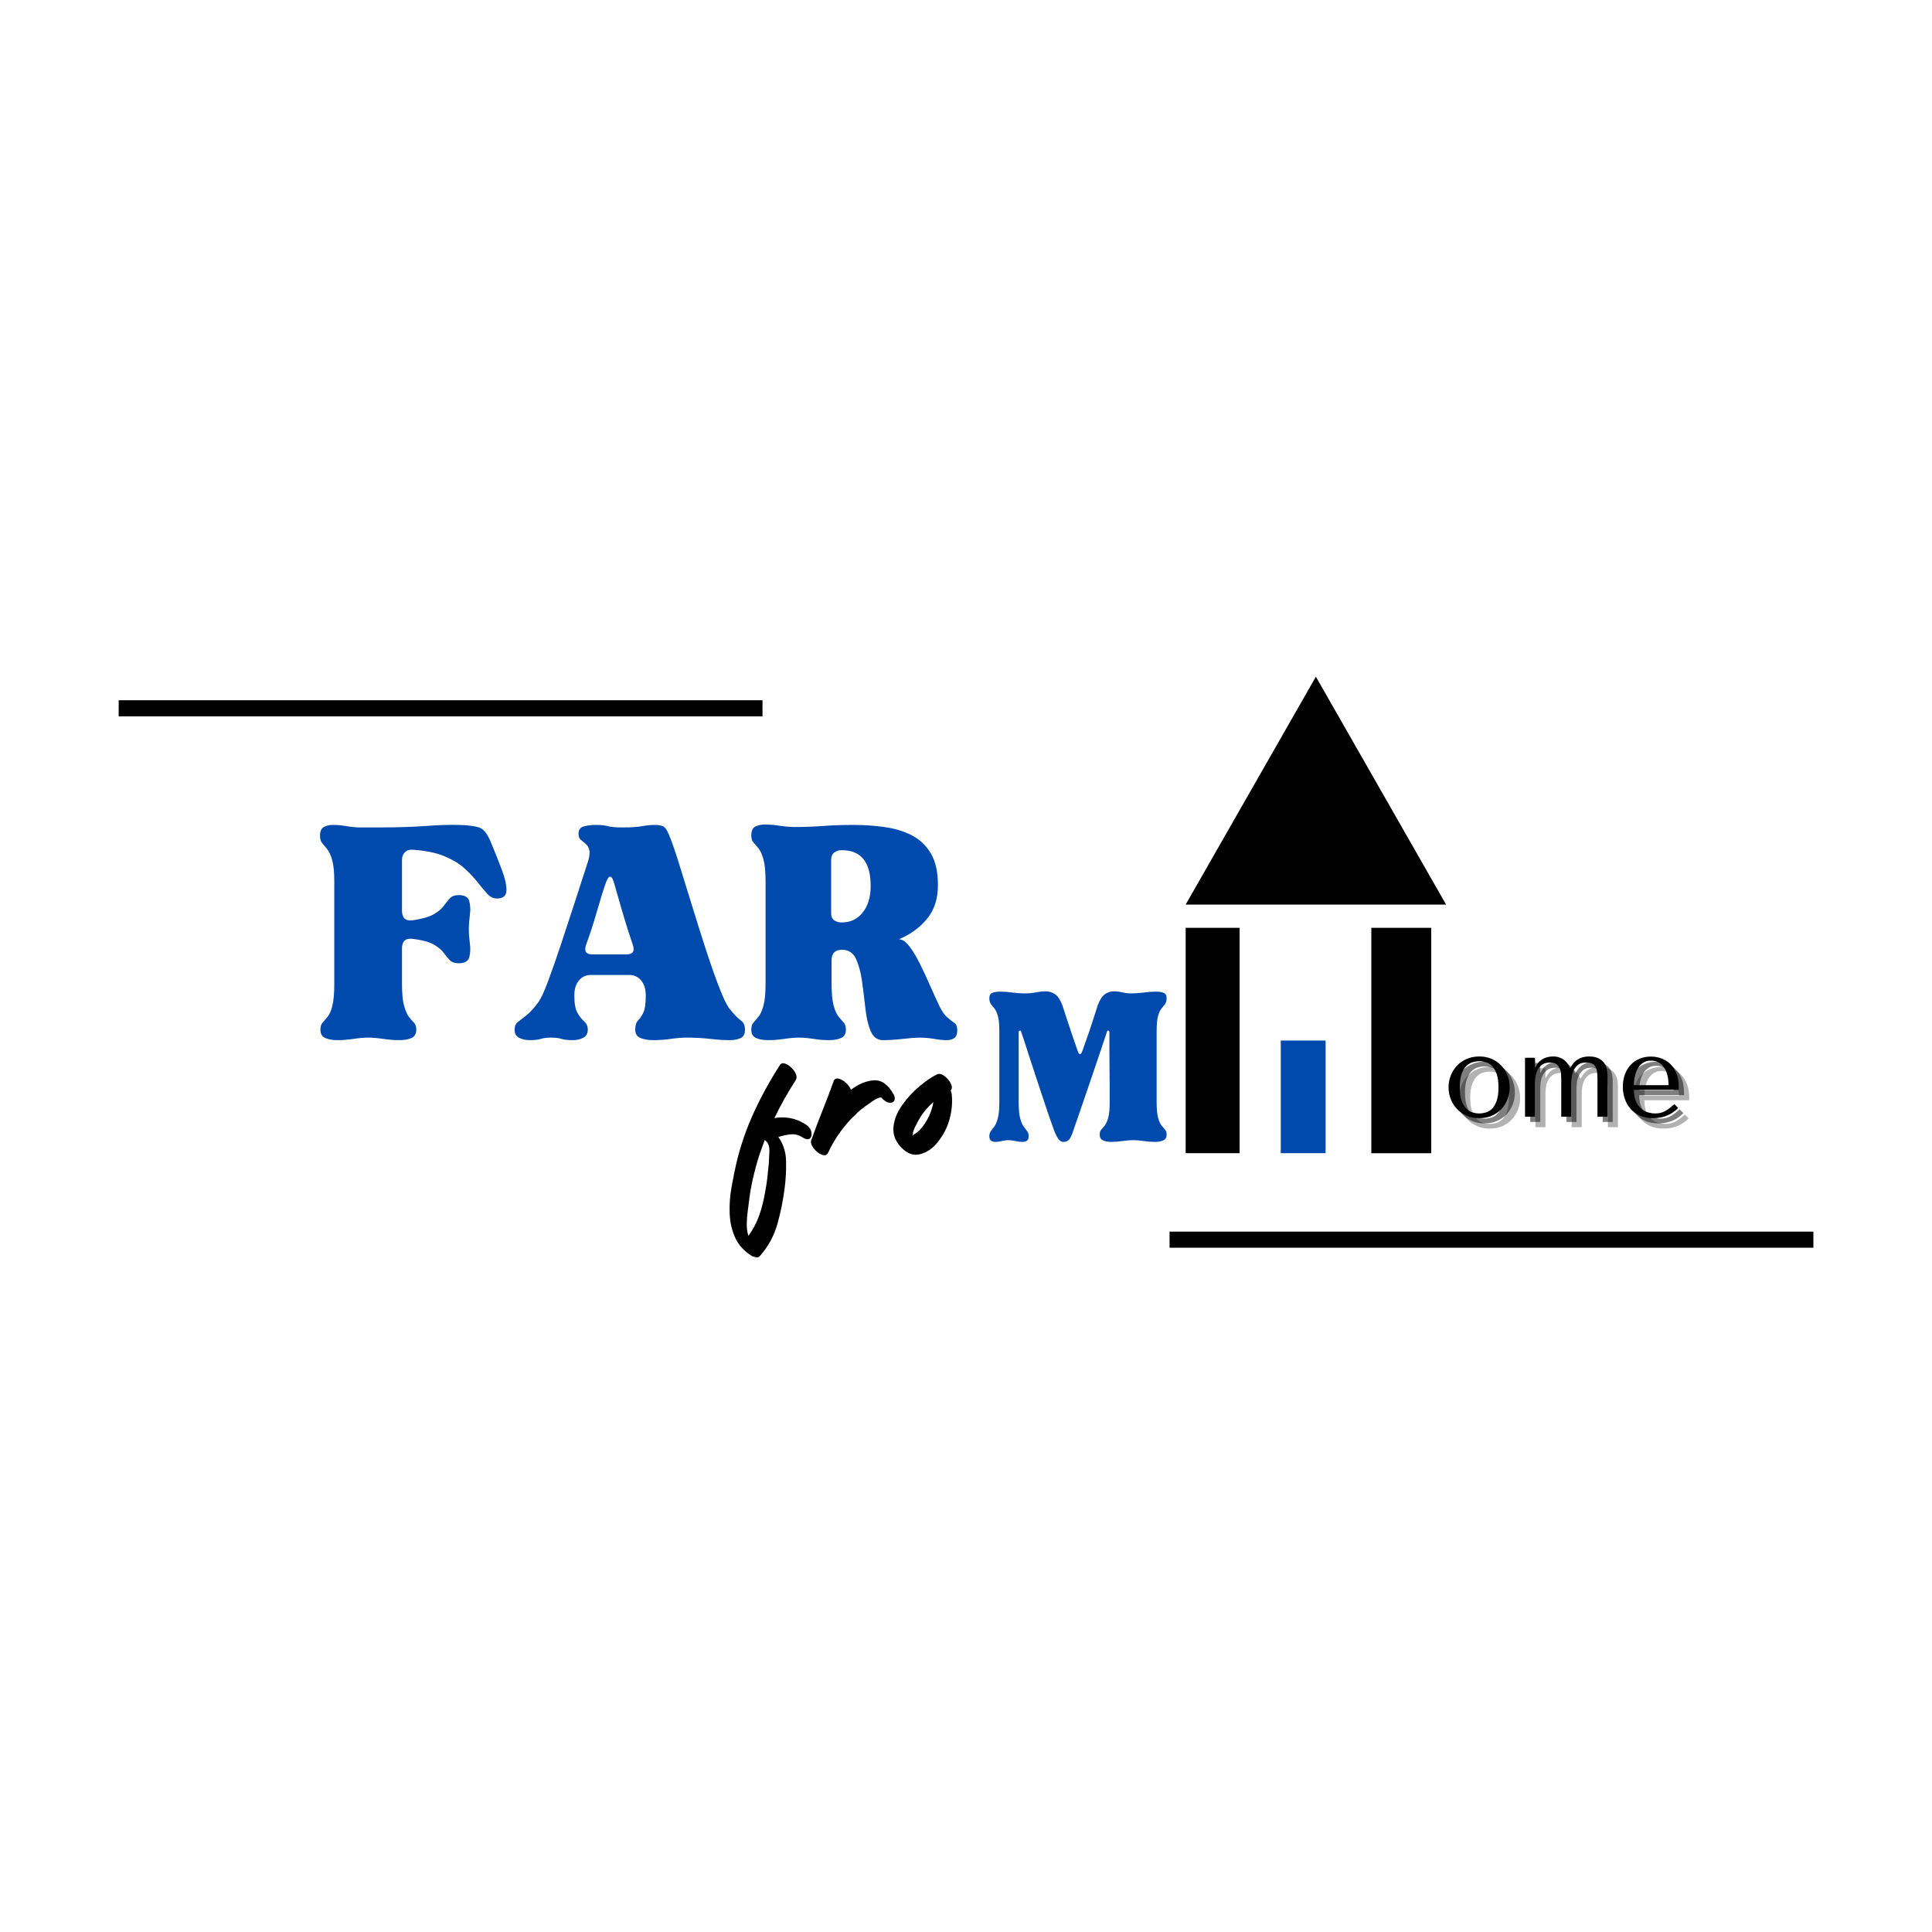 <svg xmlns="http://www.w3.org/2000/svg" xmlns:xlink="http://www.w3.org/1999/xlink" width="1080" zoomAndPan="magnify" viewBox="0 0 810 810" height="1080" preserveAspectRatio="xMidYMid meet" version="1.0"><defs><g/><clipPath id="f2b41041bb"><path d="M 497.094 388.996 L 519.719 388.996 L 519.719 483.5 L 497.094 483.5 Z M 497.094 388.996 " clip-rule="nonzero"/></clipPath><clipPath id="b3de329395"><path d="M 574.938 388.996 L 600.062 388.996 L 600.062 483.5 L 574.938 483.5 Z M 574.938 388.996 " clip-rule="nonzero"/></clipPath><clipPath id="fe5518fd70"><path d="M 536.957 436.25 L 555.762 436.25 L 555.762 483.5 L 536.957 483.5 Z M 536.957 436.25 " clip-rule="nonzero"/></clipPath><clipPath id="dfc7131d32"><path d="M 497.094 283.707 L 606.445 283.707 L 606.445 379.25 L 497.094 379.25 Z M 497.094 283.707 " clip-rule="nonzero"/></clipPath><clipPath id="e45fdc65bf"><path d="M 551.691 283.707 L 606.285 379.25 L 497.094 379.25 Z M 551.691 283.707 " clip-rule="nonzero"/></clipPath></defs><rect x="-81" width="972" fill="#ffffff" y="-81" height="972" fill-opacity="1"/><rect x="-81" width="972" fill="#ffffff" y="-81" height="972" fill-opacity="1"/><g clip-path="url(#f2b41041bb)"><path fill="#000000" d="M 497.094 388.996 L 519.719 388.996 L 519.719 483.473 L 497.094 483.473 Z M 497.094 388.996 " fill-opacity="1" fill-rule="nonzero"/></g><g clip-path="url(#b3de329395)"><path fill="#000000" d="M 574.938 388.996 L 600.062 388.996 L 600.062 483.516 L 574.938 483.516 Z M 574.938 388.996 " fill-opacity="1" fill-rule="nonzero"/></g><g clip-path="url(#fe5518fd70)"><path fill="#004aad" d="M 536.957 436.25 L 555.762 436.25 L 555.762 483.48 L 536.957 483.48 Z M 536.957 436.25 " fill-opacity="1" fill-rule="nonzero"/></g><g clip-path="url(#dfc7131d32)"><g clip-path="url(#e45fdc65bf)"><path fill="#000000" d="M 497.094 283.707 L 606.445 283.707 L 606.445 379.25 L 497.094 379.25 Z M 497.094 283.707 " fill-opacity="1" fill-rule="nonzero"/></g></g><g fill="#004aad" fill-opacity="1"><g transform="translate(132.403, 435.027)"><g><path d="M 7.75 -65.391 C 7.75 -69.379 7.453 -72.398 6.859 -74.453 C 6.273 -76.516 5.57 -78.047 4.75 -79.047 C 3.938 -80.047 3.234 -80.895 2.641 -81.594 C 2.055 -82.301 1.766 -83.301 1.766 -84.594 C 1.766 -86.469 2.289 -87.695 3.344 -88.281 C 4.406 -88.875 5.695 -89.172 7.219 -89.172 C 8.988 -89.172 10.898 -88.992 12.953 -88.641 C 15.004 -88.297 16.914 -88.125 18.688 -88.125 C 20.094 -88.125 21.441 -88.125 22.734 -88.125 C 24.023 -88.125 25.258 -88.125 26.438 -88.125 C 34.07 -88.125 40.648 -88.328 46.172 -88.734 C 51.691 -89.141 56.273 -89.285 59.922 -89.172 C 63.797 -89.055 66.645 -88.703 68.469 -88.109 C 70.289 -87.523 71.906 -85.531 73.312 -82.125 C 75.07 -77.895 76.629 -73.988 77.984 -70.406 C 79.336 -66.82 79.984 -63.91 79.922 -61.672 C 79.859 -59.441 78.535 -58.328 75.953 -58.328 C 74.43 -58.328 73.082 -58.973 71.906 -60.266 C 70.727 -61.555 69.406 -63.141 67.938 -65.016 C 66.469 -66.898 64.645 -68.844 62.469 -70.844 C 60.301 -72.844 57.453 -74.578 53.922 -76.047 C 50.398 -77.516 45.938 -78.426 40.531 -78.781 C 39.238 -78.895 38.18 -78.539 37.359 -77.719 C 36.535 -76.895 36.125 -75.836 36.125 -74.547 L 36.125 -53.219 C 36.125 -50.164 37.594 -48.816 40.531 -49.172 C 44.531 -49.754 47.5 -50.602 49.438 -51.719 C 51.375 -52.844 52.781 -54.02 53.656 -55.25 C 54.539 -56.477 55.395 -57.535 56.219 -58.422 C 57.039 -59.305 58.273 -59.75 59.922 -59.75 C 62.391 -59.75 63.859 -58.926 64.328 -57.281 C 64.797 -55.633 64.883 -53.691 64.594 -51.453 C 64.301 -49.223 64.156 -47.227 64.156 -45.469 C 64.156 -43.707 64.301 -41.707 64.594 -39.469 C 64.883 -37.238 64.797 -35.301 64.328 -33.656 C 63.859 -32.008 62.391 -31.188 59.922 -31.188 C 58.273 -31.188 57.039 -31.598 56.219 -32.422 C 55.395 -33.242 54.539 -34.27 53.656 -35.5 C 52.781 -36.738 51.375 -37.914 49.438 -39.031 C 47.5 -40.145 44.531 -40.941 40.531 -41.422 C 37.594 -41.766 36.125 -40.41 36.125 -37.359 L 36.125 -22.734 C 36.125 -18.617 36.414 -15.504 37 -13.391 C 37.594 -11.273 38.27 -9.719 39.031 -8.719 C 39.801 -7.719 40.508 -6.895 41.156 -6.25 C 41.801 -5.602 42.125 -4.633 42.125 -3.344 C 42.125 -1.582 41.445 -0.41 40.094 0.172 C 38.738 0.766 37.066 1.062 35.078 1.062 C 32.961 1.062 30.695 0.883 28.281 0.531 C 25.875 0.176 23.789 0 22.031 0 C 20.27 0 18.18 0.176 15.766 0.531 C 13.359 0.883 11.098 1.062 8.984 1.062 C 6.984 1.062 5.305 0.766 3.953 0.172 C 2.609 -0.41 1.938 -1.582 1.938 -3.344 C 1.938 -4.633 2.227 -5.602 2.812 -6.25 C 3.406 -6.895 4.113 -7.719 4.938 -8.719 C 5.758 -9.719 6.43 -11.273 6.953 -13.391 C 7.484 -15.504 7.75 -18.617 7.75 -22.734 Z M 7.75 -65.391 "/></g></g></g><g fill="#004aad" fill-opacity="1"><g transform="translate(214.88, 435.027)"><g><path d="M 0.875 -3.344 C 0.875 -4.758 1.316 -5.816 2.203 -6.516 C 3.086 -7.223 4.289 -8.164 5.812 -9.344 C 7.344 -10.52 9.047 -12.398 10.922 -14.984 C 11.984 -16.504 13.305 -19.379 14.891 -23.609 C 16.473 -27.836 18.203 -32.77 20.078 -38.406 C 21.961 -44.051 23.875 -49.867 25.812 -55.859 C 27.75 -61.859 29.539 -67.383 31.188 -72.438 C 32.133 -75.133 32.488 -77.098 32.25 -78.328 C 32.02 -79.566 31.52 -80.508 30.75 -81.156 C 29.988 -81.801 29.285 -82.391 28.641 -82.922 C 27.992 -83.453 27.672 -84.301 27.672 -85.469 C 27.672 -87.113 28.406 -88.141 29.875 -88.547 C 31.344 -88.961 33.016 -89.172 34.891 -89.172 C 37.129 -89.172 38.832 -88.992 40 -88.641 C 41.176 -88.297 43.289 -88.125 46.344 -88.125 C 49.75 -88.125 52.391 -88.297 54.266 -88.641 C 56.148 -88.992 57.977 -89.172 59.75 -89.172 C 61.039 -89.172 62.125 -88.992 63 -88.641 C 63.883 -88.297 64.738 -87.125 65.562 -85.125 C 66.613 -82.656 67.961 -78.805 69.609 -73.578 C 71.254 -68.348 73.047 -62.562 74.984 -56.219 C 76.922 -49.875 78.891 -43.617 80.891 -37.453 C 82.891 -31.285 84.77 -25.91 86.531 -21.328 C 88.289 -16.742 89.758 -13.688 90.938 -12.156 C 92.938 -9.688 94.52 -8.039 95.688 -7.219 C 96.863 -6.395 97.453 -5.102 97.453 -3.344 C 97.453 -1.582 96.863 -0.41 95.688 0.172 C 94.52 0.766 92.938 1.062 90.938 1.062 C 88.707 1.062 86.035 0.883 82.922 0.531 C 79.805 0.176 76.426 0 72.781 0 C 71.02 0 68.875 0.176 66.344 0.531 C 63.82 0.883 61.383 1.062 59.031 1.062 C 56.914 1.062 55.125 0.766 53.656 0.172 C 52.188 -0.41 51.453 -1.582 51.453 -3.344 C 51.453 -5.102 51.832 -6.363 52.594 -7.125 C 53.363 -7.895 54.098 -8.984 54.797 -10.391 C 55.504 -11.805 55.859 -14.219 55.859 -17.625 C 55.859 -20.32 55.211 -22.438 53.922 -23.969 C 52.629 -25.5 50.988 -26.266 49 -26.266 L 32.781 -26.266 C 30.781 -26.266 29.133 -25.5 27.844 -23.969 C 26.551 -22.438 25.906 -20.32 25.906 -17.625 C 25.906 -14.219 26.375 -11.75 27.312 -10.219 C 28.25 -8.695 29.188 -7.523 30.125 -6.703 C 31.07 -5.879 31.547 -4.758 31.547 -3.344 C 31.547 -1.695 30.898 -0.551 29.609 0.094 C 28.316 0.738 26.848 1.062 25.203 1.062 C 23.203 1.062 21.645 0.883 20.531 0.531 C 19.414 0.176 17.977 0 16.219 0 C 14.445 0 13.004 0.176 11.891 0.531 C 10.773 0.883 9.219 1.062 7.219 1.062 C 5.582 1.062 4.113 0.738 2.812 0.094 C 1.52 -0.551 0.875 -1.695 0.875 -3.344 Z M 30.844 -38.953 C 29.906 -36.242 30.785 -34.891 33.484 -34.891 L 47.766 -34.891 C 50.461 -34.891 51.344 -36.242 50.406 -38.953 C 48.875 -43.41 47.398 -48.078 45.984 -52.953 C 44.578 -57.828 43.406 -61.91 42.469 -65.203 C 42 -66.734 41.473 -67.5 40.891 -67.5 C 40.422 -67.5 39.891 -66.797 39.297 -65.391 C 38.117 -62.098 36.828 -57.984 35.422 -53.047 C 34.016 -48.109 32.488 -43.41 30.844 -38.953 Z M 30.844 -38.953 "/></g></g></g><g fill="#004aad" fill-opacity="1"><g transform="translate(313.219, 435.027)"><g><path d="M 1.766 -84.766 C 1.766 -86.648 2.32 -87.883 3.438 -88.469 C 4.551 -89.051 5.93 -89.344 7.578 -89.344 C 9.453 -89.344 11.504 -89.164 13.734 -88.812 C 15.973 -88.469 18.148 -88.297 20.266 -88.297 C 24.023 -88.297 27.875 -88.441 31.812 -88.734 C 35.75 -89.023 40.008 -89.172 44.594 -89.172 C 49.051 -89.172 53.395 -88.875 57.625 -88.281 C 61.852 -87.695 65.641 -86.551 68.984 -84.844 C 72.336 -83.145 75.016 -80.617 77.016 -77.266 C 79.016 -73.922 80.016 -69.488 80.016 -63.969 C 80.016 -58.219 78.484 -53.488 75.422 -49.781 C 72.367 -46.082 68.438 -43.234 63.625 -41.234 C 65.031 -41.234 66.469 -40.289 67.938 -38.406 C 69.406 -36.531 70.875 -34.125 72.344 -31.188 C 73.812 -28.25 75.25 -25.164 76.656 -21.938 C 78.07 -18.707 79.426 -15.742 80.719 -13.047 C 81.77 -10.93 82.852 -9.398 83.969 -8.453 C 85.094 -7.516 86.066 -6.75 86.891 -6.156 C 87.711 -5.57 88.125 -4.578 88.125 -3.172 C 88.125 -1.523 87.711 -0.41 86.891 0.172 C 86.066 0.766 85.008 1.062 83.719 1.062 C 82.188 1.062 80.422 0.883 78.422 0.531 C 76.422 0.176 74.25 0 71.906 0 C 70.727 0 68.551 0.176 65.375 0.531 C 62.207 0.883 59.445 1.062 57.094 1.062 C 54.633 1.062 52.875 -0.195 51.812 -2.719 C 50.758 -5.25 50.023 -8.395 49.609 -12.156 C 49.203 -15.914 48.734 -19.703 48.203 -23.516 C 47.672 -27.336 46.816 -30.508 45.641 -33.031 C 44.461 -35.562 42.523 -36.828 39.828 -36.828 C 36.891 -36.828 35.422 -35.359 35.422 -32.422 L 35.422 -22.734 C 35.422 -18.617 35.711 -15.504 36.297 -13.391 C 36.891 -11.273 37.598 -9.719 38.422 -8.719 C 39.242 -7.719 39.945 -6.895 40.531 -6.25 C 41.125 -5.602 41.422 -4.633 41.422 -3.344 C 41.422 -1.582 40.742 -0.41 39.391 0.172 C 38.035 0.766 36.359 1.062 34.359 1.062 C 32.367 1.062 30.195 0.883 27.844 0.531 C 25.5 0.176 23.504 0 21.859 0 C 20.086 0 18 0.176 15.594 0.531 C 13.188 0.883 10.926 1.062 8.812 1.062 C 6.812 1.062 5.133 0.766 3.781 0.172 C 2.438 -0.41 1.766 -1.582 1.766 -3.344 C 1.766 -4.633 2.055 -5.602 2.641 -6.25 C 3.234 -6.895 3.938 -7.719 4.75 -8.719 C 5.57 -9.719 6.273 -11.273 6.859 -13.391 C 7.453 -15.504 7.75 -18.617 7.75 -22.734 L 7.75 -65.391 C 7.75 -69.492 7.453 -72.602 6.859 -74.719 C 6.273 -76.832 5.57 -78.391 4.75 -79.391 C 3.938 -80.391 3.234 -81.211 2.641 -81.859 C 2.055 -82.504 1.766 -83.473 1.766 -84.766 Z M 35.25 -52.172 C 35.25 -50.754 35.688 -49.75 36.562 -49.156 C 37.445 -48.57 38.477 -48.281 39.656 -48.281 C 43.289 -48.281 46.223 -49.66 48.453 -52.422 C 50.691 -55.191 51.812 -58.926 51.812 -63.625 C 51.812 -73.602 47.758 -78.594 39.656 -78.594 C 38.477 -78.594 37.445 -78.27 36.562 -77.625 C 35.688 -76.977 35.25 -75.953 35.25 -74.547 Z M 35.25 -52.172 "/></g></g></g><g fill="#000000" fill-opacity="1"><g transform="translate(319.652, 476.983)"><g><path d="M 18.125 -5.578 C 19.426 -4.742 20.219 -3.695 20.5 -2.438 C 20.781 -1.188 20.57 -0.258 19.875 0.344 C 19.176 0.945 17.988 0.691 16.312 -0.422 C 14.914 -1.254 13.379 -1.578 11.703 -1.391 C 10.035 -1.203 8.363 -0.832 6.688 -0.281 C 8.738 2.602 9.812 5.926 9.906 9.688 C 10 13.457 9.812 17.203 9.344 20.922 C 8.695 26.129 7.676 31.219 6.281 36.188 C 4.883 41.164 2.422 45.656 -1.109 49.656 C -1.484 50.113 -1.992 50.273 -2.641 50.141 C -3.297 50.004 -3.859 49.844 -4.328 49.656 C -7.672 47.602 -10.039 45.02 -11.438 41.906 C -12.832 38.789 -13.598 35.422 -13.734 31.797 C -13.879 28.172 -13.625 24.52 -12.969 20.844 C -12.32 17.176 -11.625 13.711 -10.875 10.453 C -9.113 3.109 -6.648 -3.977 -3.484 -10.812 C -0.328 -17.645 3.297 -24.223 7.391 -30.547 C 7.859 -31.191 8.531 -31.375 9.406 -31.094 C 10.289 -30.82 11.176 -30.266 12.062 -29.422 C 12.945 -28.586 13.598 -27.68 14.016 -26.703 C 14.43 -25.734 14.41 -24.875 13.953 -24.125 C 10.598 -18.914 7.617 -13.617 5.016 -8.234 C 7.254 -8.598 9.441 -8.594 11.578 -8.219 C 13.711 -7.852 15.895 -6.973 18.125 -5.578 Z M 2.656 11.156 C 2.75 9.852 2.836 8.062 2.922 5.781 C 3.016 3.508 2.363 1.906 0.969 0.969 C 0.602 2 0.211 3.07 -0.203 4.188 C -0.629 5.301 -1.023 6.414 -1.391 7.531 C -2.41 10.781 -3.289 14.055 -4.031 17.359 C -4.781 20.66 -5.344 23.984 -5.719 27.328 C -5.812 28.172 -5.973 29.426 -6.203 31.094 C -6.441 32.77 -6.562 34.535 -6.562 36.391 C -6.562 38.254 -6.328 39.836 -5.859 41.141 C -3.898 38.441 -2.383 35.555 -1.312 32.484 C -0.25 29.422 0.555 26.219 1.109 22.875 C 1.484 21.008 1.785 19.078 2.016 17.078 C 2.254 15.086 2.469 13.113 2.656 11.156 Z M 2.656 11.156 "/></g></g></g><g fill="#000000" fill-opacity="1"><g transform="translate(348.8, 476.983)"><g><path d="M 25.797 -18.266 C 26.266 -17.523 26.426 -16.758 26.281 -15.969 C 26.145 -15.176 25.566 -14.734 24.547 -14.641 C 23.805 -14.641 23.109 -14.848 22.453 -15.266 C 21.805 -15.691 21.203 -16.227 20.641 -16.875 C 19.711 -16.875 18.457 -16.316 16.875 -15.203 C 15.289 -14.086 14.223 -13.344 13.672 -12.969 C 12.648 -12.227 11.672 -11.414 10.734 -10.531 C 9.805 -9.645 8.879 -8.738 7.953 -7.812 C 3.953 -3.531 0.789 1.117 -1.531 6.141 C -2.094 7.348 -3.023 7.672 -4.328 7.109 C -5.629 6.555 -6.766 5.629 -7.734 4.328 C -8.711 3.023 -9.016 1.906 -8.641 0.969 C -7.16 -3.207 -5.602 -7.316 -3.969 -11.359 C -2.344 -15.41 -0.785 -19.523 0.703 -23.703 C 1.066 -24.641 1.758 -24.988 2.781 -24.75 C 3.812 -24.52 4.836 -23.941 5.859 -23.016 C 6.879 -22.086 7.578 -21.109 7.953 -20.078 C 11.109 -22.492 14.289 -23.816 17.5 -24.047 C 20.707 -24.285 23.473 -22.359 25.797 -18.266 Z M 25.797 -18.266 "/></g></g></g><g fill="#000000" fill-opacity="1"><g transform="translate(382.689, 476.983)"><g><path d="M 16.312 -18.406 C 16.688 -14.781 16.383 -11.223 15.406 -7.734 C 14.438 -4.254 12.832 -1.117 10.594 1.672 C 8.551 4.367 6.066 6.113 3.141 6.906 C 0.211 7.695 -2.551 6.648 -5.156 3.766 C -7.477 1.16 -8.453 -1.672 -8.078 -4.734 C -7.711 -7.805 -6.504 -10.781 -4.453 -13.656 C -2.41 -16.539 -0.047 -19.125 2.641 -21.406 C 5.336 -23.688 7.805 -25.383 10.047 -26.5 C 10.973 -26.969 12.016 -26.781 13.172 -25.938 C 14.336 -25.102 15.242 -24.055 15.891 -22.797 C 16.547 -21.547 16.551 -20.547 15.906 -19.797 C 16.082 -19.336 16.219 -18.875 16.312 -18.406 Z M 6.828 -9.062 C 7.672 -10.926 8.273 -12.879 8.641 -14.922 C 7.254 -13.711 6 -12.41 4.875 -11.016 C 3.488 -9.254 2.328 -7.348 1.391 -5.297 C 1.109 -4.836 0.875 -4.375 0.688 -3.906 C 0.508 -3.438 0.328 -2.973 0.141 -2.516 C 0.141 -2.422 0.113 -2.188 0.062 -1.812 C 0.02 -1.438 -0.047 -1.113 -0.141 -0.844 C 0.422 -1.301 0.957 -1.691 1.469 -2.016 C 1.977 -2.348 2.461 -2.742 2.922 -3.203 C 4.504 -4.973 5.805 -6.926 6.828 -9.062 Z M 6.828 -9.062 "/></g></g></g><g fill="#004aad" fill-opacity="1"><g transform="translate(413.552, 478.014)"><g><path d="M 1.234 -59.562 C 1.234 -60.707 1.66 -61.441 2.516 -61.766 C 3.379 -62.098 4.469 -62.266 5.781 -62.266 C 7.344 -62.266 9.047 -62.141 10.891 -61.891 C 12.734 -61.648 14.438 -61.531 16 -61.531 C 17.719 -61.531 19.297 -61.672 20.734 -61.953 C 22.172 -62.242 23.547 -62.391 24.859 -62.391 C 26.254 -62.391 27.547 -62 28.734 -61.219 C 29.922 -60.438 30.969 -58.859 31.875 -56.484 C 31.875 -56.484 32.469 -54.656 33.656 -51 C 34.844 -47.352 36.379 -42.82 38.266 -37.406 C 38.922 -35.602 39.578 -35.602 40.234 -37.406 C 42.203 -42.82 43.758 -47.352 44.906 -51 C 46.062 -54.656 46.641 -56.484 46.641 -56.484 C 47.547 -58.859 48.57 -60.438 49.719 -61.219 C 50.863 -62 52.094 -62.391 53.406 -62.391 C 54.551 -62.391 55.738 -62.242 56.969 -61.953 C 58.207 -61.672 59.484 -61.531 60.797 -61.531 C 62.43 -61.531 64.148 -61.648 65.953 -61.891 C 67.766 -62.141 69.445 -62.266 71 -62.266 C 72.395 -62.266 73.504 -62.098 74.328 -61.766 C 75.148 -61.441 75.562 -60.707 75.562 -59.562 C 75.562 -58.5 75.352 -57.676 74.938 -57.094 C 74.531 -56.52 74.039 -55.906 73.469 -55.25 C 72.895 -54.594 72.398 -53.547 71.984 -52.109 C 71.578 -50.68 71.375 -48.531 71.375 -45.656 L 71.375 -15.875 C 71.375 -13 71.578 -10.82 71.984 -9.344 C 72.398 -7.875 72.895 -6.789 73.469 -6.094 C 74.039 -5.395 74.531 -4.816 74.938 -4.359 C 75.352 -3.91 75.562 -3.238 75.562 -2.344 C 75.562 -1.113 75.086 -0.297 74.141 0.109 C 73.203 0.523 72.035 0.734 70.641 0.734 C 69.16 0.734 67.578 0.609 65.891 0.359 C 64.211 0.117 62.758 0 61.531 0 C 60.301 0 58.844 0.117 57.156 0.359 C 55.477 0.609 53.898 0.734 52.422 0.734 C 51.023 0.734 49.852 0.523 48.906 0.109 C 47.969 -0.297 47.5 -1.113 47.5 -2.344 C 47.5 -3.238 47.703 -3.91 48.109 -4.359 C 48.523 -4.816 49.02 -5.395 49.594 -6.094 C 50.164 -6.789 50.656 -7.875 51.062 -9.344 C 51.477 -10.82 51.688 -13 51.688 -15.875 C 51.688 -17.352 51.688 -19.32 51.688 -21.781 C 51.688 -24.238 51.664 -26.883 51.625 -29.719 C 51.582 -32.551 51.562 -35.359 51.562 -38.141 C 51.562 -40.93 51.562 -43.352 51.562 -45.406 C 51.562 -45.57 51.438 -45.738 51.188 -45.906 C 50.945 -46.07 50.742 -45.945 50.578 -45.531 C 50.004 -43.727 49.16 -41.207 48.047 -37.969 C 46.941 -34.727 45.734 -31.156 44.422 -27.25 C 43.109 -23.352 41.754 -19.395 40.359 -15.375 C 38.961 -11.363 37.691 -7.676 36.547 -4.312 C 35.973 -2.5 35.398 -1.203 34.828 -0.422 C 34.254 0.348 33.395 0.734 32.25 0.734 C 31.426 0.734 30.707 0.285 30.094 -0.609 C 29.477 -1.516 28.879 -2.75 28.297 -4.312 C 27.066 -7.676 25.797 -11.348 24.484 -15.328 C 23.172 -19.305 21.859 -23.266 20.547 -27.203 C 19.234 -31.141 18.062 -34.727 17.031 -37.969 C 16.008 -41.207 15.172 -43.727 14.516 -45.531 C 14.43 -45.945 14.242 -46.07 13.953 -45.906 C 13.672 -45.738 13.531 -45.57 13.531 -45.406 L 13.531 -15.875 C 13.531 -13 13.734 -10.781 14.141 -9.219 C 14.555 -7.664 15.051 -6.5 15.625 -5.719 C 16.195 -4.938 16.688 -4.281 17.094 -3.75 C 17.508 -3.219 17.719 -2.5 17.719 -1.594 C 17.719 -0.695 17.473 -0.086 16.984 0.234 C 16.492 0.566 15.879 0.734 15.141 0.734 C 14.234 0.734 13.223 0.609 12.109 0.359 C 11.004 0.117 10.047 0 9.234 0 C 8.41 0 7.504 0.117 6.516 0.359 C 5.535 0.609 4.594 0.734 3.688 0.734 C 3.031 0.734 2.457 0.566 1.969 0.234 C 1.477 -0.086 1.234 -0.695 1.234 -1.594 C 1.234 -2.5 1.438 -3.219 1.844 -3.75 C 2.258 -4.281 2.754 -4.938 3.328 -5.719 C 3.898 -6.5 4.391 -7.664 4.797 -9.219 C 5.211 -10.781 5.422 -13 5.422 -15.875 L 5.422 -45.656 C 5.422 -48.531 5.211 -50.68 4.797 -52.109 C 4.391 -53.547 3.898 -54.594 3.328 -55.25 C 2.754 -55.906 2.258 -56.52 1.844 -57.094 C 1.438 -57.676 1.234 -58.5 1.234 -59.562 Z M 1.234 -59.562 "/></g></g></g><g fill="#000000" fill-opacity="0.302"><g transform="translate(609.218, 472.581)"><g><path d="M 28.094 -12.312 C 28.094 -10.602 27.797 -8.961 27.203 -7.391 C 26.609 -5.828 25.758 -4.453 24.656 -3.266 C 23.551 -2.078 22.211 -1.133 20.641 -0.438 C 19.078 0.25 17.328 0.594 15.391 0.594 C 13.41 0.594 11.617 0.238 10.016 -0.469 C 8.422 -1.176 7.066 -2.125 5.953 -3.312 C 4.848 -4.5 3.988 -5.875 3.375 -7.438 C 2.77 -9.008 2.469 -10.633 2.469 -12.312 C 2.469 -14.031 2.77 -15.672 3.375 -17.234 C 3.988 -18.805 4.848 -20.188 5.953 -21.375 C 7.066 -22.562 8.422 -23.508 10.016 -24.219 C 11.617 -24.926 13.41 -25.281 15.391 -25.281 C 17.328 -25.281 19.078 -24.926 20.641 -24.219 C 22.211 -23.508 23.551 -22.562 24.656 -21.375 C 25.758 -20.188 26.609 -18.805 27.203 -17.234 C 27.797 -15.672 28.094 -14.031 28.094 -12.312 Z M 23.406 -12.312 C 23.406 -14.625 23.156 -16.492 22.656 -17.922 C 22.164 -19.359 21.523 -20.473 20.734 -21.266 C 19.941 -22.055 19.066 -22.594 18.109 -22.875 C 17.148 -23.156 16.223 -23.297 15.328 -23.297 C 14.441 -23.297 13.52 -23.156 12.562 -22.875 C 11.602 -22.594 10.719 -22.055 9.906 -21.266 C 9.102 -20.473 8.445 -19.359 7.938 -17.922 C 7.426 -16.492 7.172 -14.625 7.172 -12.312 C 7.172 -10.039 7.426 -8.188 7.938 -6.75 C 8.445 -5.312 9.102 -4.195 9.906 -3.406 C 10.719 -2.613 11.602 -2.078 12.562 -1.797 C 13.52 -1.523 14.441 -1.391 15.328 -1.391 C 16.223 -1.391 17.148 -1.523 18.109 -1.797 C 19.066 -2.078 19.941 -2.613 20.734 -3.406 C 21.523 -4.195 22.164 -5.312 22.656 -6.75 C 23.156 -8.188 23.406 -10.039 23.406 -12.312 Z M 23.406 -12.312 "/></g></g></g><g fill="#000000" fill-opacity="0.302"><g transform="translate(639.791, 472.581)"><g><path d="M 8.156 0 L 8.156 -14.094 C 8.156 -14.688 8.203 -15.469 8.297 -16.438 C 8.398 -17.414 8.66 -18.375 9.078 -19.312 C 9.492 -20.258 10.129 -21.066 10.984 -21.734 C 11.836 -22.41 13.039 -22.75 14.594 -22.75 C 15.719 -22.75 16.582 -22.5 17.188 -22 C 17.801 -21.508 18.254 -20.898 18.547 -20.172 C 18.848 -19.453 19.02 -18.695 19.062 -17.906 C 19.113 -17.113 19.141 -16.422 19.141 -15.828 L 19.141 0 L 23.344 0 L 23.344 -14.094 C 23.344 -14.82 23.41 -15.688 23.547 -16.688 C 23.68 -17.695 23.961 -18.645 24.391 -19.531 C 24.816 -20.426 25.43 -21.188 26.234 -21.812 C 27.047 -22.438 28.145 -22.75 29.531 -22.75 C 30.551 -22.75 31.375 -22.598 32 -22.297 C 32.633 -22.004 33.125 -21.562 33.469 -20.969 C 33.812 -20.375 34.039 -19.648 34.156 -18.797 C 34.27 -17.941 34.328 -16.953 34.328 -15.828 L 34.328 0 L 38.531 0 L 38.531 -17.266 C 38.531 -18.023 38.445 -18.875 38.281 -19.812 C 38.125 -20.75 37.77 -21.617 37.219 -22.422 C 36.676 -23.234 35.883 -23.91 34.844 -24.453 C 33.812 -25.004 32.438 -25.281 30.719 -25.281 C 30.227 -25.281 29.648 -25.227 28.984 -25.125 C 28.328 -25.031 27.633 -24.816 26.906 -24.484 C 26.188 -24.16 25.488 -23.68 24.812 -23.047 C 24.133 -22.422 23.547 -21.598 23.047 -20.578 L 22.703 -20.578 C 22.504 -21.109 22.223 -21.645 21.859 -22.188 C 21.504 -22.727 21.047 -23.227 20.484 -23.688 C 19.922 -24.156 19.25 -24.535 18.469 -24.828 C 17.695 -25.129 16.77 -25.281 15.688 -25.281 C 15.188 -25.281 14.586 -25.223 13.891 -25.109 C 13.203 -24.992 12.508 -24.77 11.812 -24.438 C 11.125 -24.102 10.473 -23.641 9.859 -23.047 C 9.254 -22.453 8.754 -21.68 8.359 -20.734 L 8.156 -20.734 L 8.156 -24.734 L 3.953 -24.734 L 3.953 0 Z M 8.156 0 "/></g></g></g><g fill="#000000" fill-opacity="0.302"><g transform="translate(682.288, 472.581)"><g><path d="M 25.922 -11.281 L 25.922 -12.312 C 25.922 -14.52 25.609 -16.43 24.984 -18.047 C 24.359 -19.672 23.508 -21.008 22.438 -22.062 C 21.363 -23.113 20.117 -23.906 18.703 -24.438 C 17.285 -24.969 15.785 -25.234 14.203 -25.234 C 12.516 -25.234 10.961 -24.941 9.547 -24.359 C 8.129 -23.785 6.891 -22.945 5.828 -21.844 C 4.773 -20.738 3.953 -19.398 3.359 -17.828 C 2.766 -16.266 2.469 -14.492 2.469 -12.516 C 2.469 -10.867 2.723 -9.258 3.234 -7.688 C 3.742 -6.125 4.52 -4.723 5.562 -3.484 C 6.602 -2.242 7.922 -1.254 9.516 -0.516 C 11.117 0.223 13.008 0.594 15.188 0.594 C 17.301 0.594 19.25 0.223 21.031 -0.516 C 22.812 -1.254 24.359 -2.316 25.672 -3.703 L 24.094 -5.297 C 23.395 -4.703 22.738 -4.156 22.125 -3.656 C 21.52 -3.164 20.906 -2.754 20.281 -2.422 C 19.656 -2.086 19.004 -1.832 18.328 -1.656 C 17.648 -1.477 16.898 -1.391 16.078 -1.391 C 15.148 -1.391 14.164 -1.523 13.125 -1.797 C 12.094 -2.078 11.129 -2.582 10.234 -3.312 C 9.348 -4.039 8.609 -5.047 8.016 -6.328 C 7.422 -7.617 7.125 -9.27 7.125 -11.281 Z M 7.125 -13.25 C 7.125 -14.57 7.266 -15.852 7.547 -17.094 C 7.828 -18.332 8.254 -19.426 8.828 -20.375 C 9.41 -21.332 10.145 -22.098 11.031 -22.672 C 11.926 -23.254 12.984 -23.547 14.203 -23.547 C 16.535 -23.547 18.352 -22.629 19.656 -20.797 C 20.969 -18.973 21.625 -16.457 21.625 -13.25 Z M 7.125 -13.25 "/></g></g></g><g fill="#000000" fill-opacity="0.502"><g transform="translate(607.031, 470.394)"><g><path d="M 28.094 -12.312 C 28.094 -10.602 27.797 -8.961 27.203 -7.391 C 26.609 -5.828 25.758 -4.453 24.656 -3.266 C 23.551 -2.078 22.211 -1.133 20.641 -0.438 C 19.078 0.25 17.328 0.594 15.391 0.594 C 13.41 0.594 11.617 0.238 10.016 -0.469 C 8.422 -1.176 7.066 -2.125 5.953 -3.312 C 4.848 -4.5 3.988 -5.875 3.375 -7.438 C 2.77 -9.008 2.469 -10.633 2.469 -12.312 C 2.469 -14.031 2.77 -15.672 3.375 -17.234 C 3.988 -18.805 4.848 -20.188 5.953 -21.375 C 7.066 -22.562 8.422 -23.508 10.016 -24.219 C 11.617 -24.926 13.41 -25.281 15.391 -25.281 C 17.328 -25.281 19.078 -24.926 20.641 -24.219 C 22.211 -23.508 23.551 -22.562 24.656 -21.375 C 25.758 -20.188 26.609 -18.805 27.203 -17.234 C 27.797 -15.672 28.094 -14.031 28.094 -12.312 Z M 23.406 -12.312 C 23.406 -14.625 23.156 -16.492 22.656 -17.922 C 22.164 -19.359 21.523 -20.473 20.734 -21.266 C 19.941 -22.055 19.066 -22.594 18.109 -22.875 C 17.148 -23.156 16.223 -23.297 15.328 -23.297 C 14.441 -23.297 13.52 -23.156 12.562 -22.875 C 11.602 -22.594 10.719 -22.055 9.906 -21.266 C 9.102 -20.473 8.445 -19.359 7.938 -17.922 C 7.426 -16.492 7.172 -14.625 7.172 -12.312 C 7.172 -10.039 7.426 -8.188 7.938 -6.75 C 8.445 -5.312 9.102 -4.195 9.906 -3.406 C 10.719 -2.613 11.602 -2.078 12.562 -1.797 C 13.52 -1.523 14.441 -1.391 15.328 -1.391 C 16.223 -1.391 17.148 -1.523 18.109 -1.797 C 19.066 -2.078 19.941 -2.613 20.734 -3.406 C 21.523 -4.195 22.164 -5.312 22.656 -6.75 C 23.156 -8.188 23.406 -10.039 23.406 -12.312 Z M 23.406 -12.312 "/></g></g></g><g fill="#000000" fill-opacity="0.502"><g transform="translate(637.605, 470.394)"><g><path d="M 8.156 0 L 8.156 -14.094 C 8.156 -14.688 8.203 -15.469 8.297 -16.438 C 8.398 -17.414 8.66 -18.375 9.078 -19.312 C 9.492 -20.258 10.129 -21.066 10.984 -21.734 C 11.836 -22.41 13.039 -22.75 14.594 -22.75 C 15.719 -22.75 16.582 -22.5 17.188 -22 C 17.801 -21.508 18.254 -20.898 18.547 -20.172 C 18.848 -19.453 19.02 -18.695 19.062 -17.906 C 19.113 -17.113 19.141 -16.422 19.141 -15.828 L 19.141 0 L 23.344 0 L 23.344 -14.094 C 23.344 -14.82 23.41 -15.688 23.547 -16.688 C 23.68 -17.695 23.961 -18.645 24.391 -19.531 C 24.816 -20.426 25.43 -21.188 26.234 -21.812 C 27.047 -22.438 28.145 -22.75 29.531 -22.75 C 30.551 -22.75 31.375 -22.598 32 -22.297 C 32.633 -22.004 33.125 -21.562 33.469 -20.969 C 33.812 -20.375 34.039 -19.648 34.156 -18.797 C 34.27 -17.941 34.328 -16.953 34.328 -15.828 L 34.328 0 L 38.531 0 L 38.531 -17.266 C 38.531 -18.023 38.445 -18.875 38.281 -19.812 C 38.125 -20.75 37.77 -21.617 37.219 -22.422 C 36.676 -23.234 35.883 -23.91 34.844 -24.453 C 33.812 -25.004 32.438 -25.281 30.719 -25.281 C 30.227 -25.281 29.648 -25.227 28.984 -25.125 C 28.328 -25.031 27.633 -24.816 26.906 -24.484 C 26.188 -24.16 25.488 -23.68 24.812 -23.047 C 24.133 -22.422 23.547 -21.598 23.047 -20.578 L 22.703 -20.578 C 22.504 -21.109 22.223 -21.645 21.859 -22.188 C 21.504 -22.727 21.047 -23.227 20.484 -23.688 C 19.922 -24.156 19.25 -24.535 18.469 -24.828 C 17.695 -25.129 16.77 -25.281 15.688 -25.281 C 15.188 -25.281 14.586 -25.223 13.891 -25.109 C 13.203 -24.992 12.508 -24.77 11.812 -24.438 C 11.125 -24.102 10.473 -23.641 9.859 -23.047 C 9.254 -22.453 8.754 -21.68 8.359 -20.734 L 8.156 -20.734 L 8.156 -24.734 L 3.953 -24.734 L 3.953 0 Z M 8.156 0 "/></g></g></g><g fill="#000000" fill-opacity="0.502"><g transform="translate(680.101, 470.394)"><g><path d="M 25.922 -11.281 L 25.922 -12.312 C 25.922 -14.52 25.609 -16.43 24.984 -18.047 C 24.359 -19.672 23.508 -21.008 22.438 -22.062 C 21.363 -23.113 20.117 -23.906 18.703 -24.438 C 17.285 -24.969 15.785 -25.234 14.203 -25.234 C 12.516 -25.234 10.961 -24.941 9.547 -24.359 C 8.129 -23.785 6.891 -22.945 5.828 -21.844 C 4.773 -20.738 3.953 -19.398 3.359 -17.828 C 2.766 -16.266 2.469 -14.492 2.469 -12.516 C 2.469 -10.867 2.723 -9.258 3.234 -7.688 C 3.742 -6.125 4.52 -4.723 5.562 -3.484 C 6.602 -2.242 7.922 -1.254 9.516 -0.516 C 11.117 0.223 13.008 0.594 15.188 0.594 C 17.301 0.594 19.25 0.223 21.031 -0.516 C 22.812 -1.254 24.359 -2.316 25.672 -3.703 L 24.094 -5.297 C 23.395 -4.703 22.738 -4.156 22.125 -3.656 C 21.52 -3.164 20.906 -2.754 20.281 -2.422 C 19.656 -2.086 19.004 -1.832 18.328 -1.656 C 17.648 -1.477 16.898 -1.391 16.078 -1.391 C 15.148 -1.391 14.164 -1.523 13.125 -1.797 C 12.094 -2.078 11.129 -2.582 10.234 -3.312 C 9.348 -4.039 8.609 -5.047 8.016 -6.328 C 7.422 -7.617 7.125 -9.27 7.125 -11.281 Z M 7.125 -13.25 C 7.125 -14.57 7.266 -15.852 7.547 -17.094 C 7.828 -18.332 8.254 -19.426 8.828 -20.375 C 9.41 -21.332 10.145 -22.098 11.031 -22.672 C 11.926 -23.254 12.984 -23.547 14.203 -23.547 C 16.535 -23.547 18.352 -22.629 19.656 -20.797 C 20.969 -18.973 21.625 -16.457 21.625 -13.25 Z M 7.125 -13.25 "/></g></g></g><g fill="#000000" fill-opacity="1"><g transform="translate(604.844, 468.208)"><g><path d="M 28.094 -12.312 C 28.094 -10.602 27.797 -8.961 27.203 -7.391 C 26.609 -5.828 25.758 -4.453 24.656 -3.266 C 23.551 -2.078 22.211 -1.133 20.641 -0.438 C 19.078 0.25 17.328 0.594 15.391 0.594 C 13.41 0.594 11.617 0.238 10.016 -0.469 C 8.422 -1.176 7.066 -2.125 5.953 -3.312 C 4.848 -4.5 3.988 -5.875 3.375 -7.438 C 2.77 -9.008 2.469 -10.633 2.469 -12.312 C 2.469 -14.031 2.77 -15.672 3.375 -17.234 C 3.988 -18.805 4.848 -20.188 5.953 -21.375 C 7.066 -22.562 8.422 -23.508 10.016 -24.219 C 11.617 -24.926 13.41 -25.281 15.391 -25.281 C 17.328 -25.281 19.078 -24.926 20.641 -24.219 C 22.211 -23.508 23.551 -22.562 24.656 -21.375 C 25.758 -20.188 26.609 -18.805 27.203 -17.234 C 27.797 -15.672 28.094 -14.031 28.094 -12.312 Z M 23.406 -12.312 C 23.406 -14.625 23.156 -16.492 22.656 -17.922 C 22.164 -19.359 21.523 -20.473 20.734 -21.266 C 19.941 -22.055 19.066 -22.594 18.109 -22.875 C 17.148 -23.156 16.223 -23.297 15.328 -23.297 C 14.441 -23.297 13.52 -23.156 12.562 -22.875 C 11.602 -22.594 10.719 -22.055 9.906 -21.266 C 9.102 -20.473 8.445 -19.359 7.938 -17.922 C 7.426 -16.492 7.172 -14.625 7.172 -12.312 C 7.172 -10.039 7.426 -8.188 7.938 -6.75 C 8.445 -5.312 9.102 -4.195 9.906 -3.406 C 10.719 -2.613 11.602 -2.078 12.562 -1.797 C 13.52 -1.523 14.441 -1.391 15.328 -1.391 C 16.223 -1.391 17.148 -1.523 18.109 -1.797 C 19.066 -2.078 19.941 -2.613 20.734 -3.406 C 21.523 -4.195 22.164 -5.312 22.656 -6.75 C 23.156 -8.188 23.406 -10.039 23.406 -12.312 Z M 23.406 -12.312 "/></g></g></g><g fill="#000000" fill-opacity="1"><g transform="translate(635.418, 468.208)"><g><path d="M 8.156 0 L 8.156 -14.094 C 8.156 -14.688 8.203 -15.469 8.297 -16.438 C 8.398 -17.414 8.66 -18.375 9.078 -19.312 C 9.492 -20.258 10.129 -21.066 10.984 -21.734 C 11.836 -22.41 13.039 -22.75 14.594 -22.75 C 15.719 -22.75 16.582 -22.5 17.188 -22 C 17.801 -21.508 18.254 -20.898 18.547 -20.172 C 18.848 -19.453 19.02 -18.695 19.062 -17.906 C 19.113 -17.113 19.141 -16.422 19.141 -15.828 L 19.141 0 L 23.344 0 L 23.344 -14.094 C 23.344 -14.82 23.41 -15.688 23.547 -16.688 C 23.68 -17.695 23.961 -18.645 24.391 -19.531 C 24.816 -20.426 25.43 -21.188 26.234 -21.812 C 27.047 -22.438 28.145 -22.75 29.531 -22.75 C 30.551 -22.75 31.375 -22.598 32 -22.297 C 32.633 -22.004 33.125 -21.562 33.469 -20.969 C 33.812 -20.375 34.039 -19.648 34.156 -18.797 C 34.27 -17.941 34.328 -16.953 34.328 -15.828 L 34.328 0 L 38.531 0 L 38.531 -17.266 C 38.531 -18.023 38.445 -18.875 38.281 -19.812 C 38.125 -20.75 37.77 -21.617 37.219 -22.422 C 36.676 -23.234 35.883 -23.91 34.844 -24.453 C 33.812 -25.004 32.438 -25.281 30.719 -25.281 C 30.227 -25.281 29.648 -25.227 28.984 -25.125 C 28.328 -25.031 27.633 -24.816 26.906 -24.484 C 26.188 -24.16 25.488 -23.68 24.812 -23.047 C 24.133 -22.422 23.547 -21.598 23.047 -20.578 L 22.703 -20.578 C 22.504 -21.109 22.223 -21.645 21.859 -22.188 C 21.504 -22.727 21.047 -23.227 20.484 -23.688 C 19.922 -24.156 19.25 -24.535 18.469 -24.828 C 17.695 -25.129 16.77 -25.281 15.688 -25.281 C 15.188 -25.281 14.586 -25.223 13.891 -25.109 C 13.203 -24.992 12.508 -24.77 11.812 -24.438 C 11.125 -24.102 10.473 -23.641 9.859 -23.047 C 9.254 -22.453 8.754 -21.68 8.359 -20.734 L 8.156 -20.734 L 8.156 -24.734 L 3.953 -24.734 L 3.953 0 Z M 8.156 0 "/></g></g></g><g fill="#000000" fill-opacity="1"><g transform="translate(677.914, 468.208)"><g><path d="M 25.922 -11.281 L 25.922 -12.312 C 25.922 -14.52 25.609 -16.43 24.984 -18.047 C 24.359 -19.672 23.508 -21.008 22.438 -22.062 C 21.363 -23.113 20.117 -23.906 18.703 -24.438 C 17.285 -24.969 15.785 -25.234 14.203 -25.234 C 12.516 -25.234 10.961 -24.941 9.547 -24.359 C 8.129 -23.785 6.891 -22.945 5.828 -21.844 C 4.773 -20.738 3.953 -19.398 3.359 -17.828 C 2.766 -16.266 2.469 -14.492 2.469 -12.516 C 2.469 -10.867 2.723 -9.258 3.234 -7.688 C 3.742 -6.125 4.52 -4.723 5.562 -3.484 C 6.602 -2.242 7.922 -1.254 9.516 -0.516 C 11.117 0.223 13.008 0.594 15.188 0.594 C 17.301 0.594 19.25 0.223 21.031 -0.516 C 22.812 -1.254 24.359 -2.316 25.672 -3.703 L 24.094 -5.297 C 23.395 -4.703 22.738 -4.156 22.125 -3.656 C 21.52 -3.164 20.906 -2.754 20.281 -2.422 C 19.656 -2.086 19.004 -1.832 18.328 -1.656 C 17.648 -1.477 16.898 -1.391 16.078 -1.391 C 15.148 -1.391 14.164 -1.523 13.125 -1.797 C 12.094 -2.078 11.129 -2.582 10.234 -3.312 C 9.348 -4.039 8.609 -5.047 8.016 -6.328 C 7.422 -7.617 7.125 -9.27 7.125 -11.281 Z M 7.125 -13.25 C 7.125 -14.57 7.266 -15.852 7.547 -17.094 C 7.828 -18.332 8.254 -19.426 8.828 -20.375 C 9.41 -21.332 10.145 -22.098 11.031 -22.672 C 11.926 -23.254 12.984 -23.547 14.203 -23.547 C 16.535 -23.547 18.352 -22.629 19.656 -20.797 C 20.969 -18.973 21.625 -16.457 21.625 -13.25 Z M 7.125 -13.25 "/></g></g></g><path stroke-linecap="butt" transform="matrix(1.687, 0, 0, 1.687, 49.758, 293.589)" fill="none" stroke-linejoin="miter" d="M -0 1.999 L 160 1.999 " stroke="#000000" stroke-width="4" stroke-opacity="1" stroke-miterlimit="4"/><path stroke-linecap="butt" transform="matrix(1.687, 0, 0, 1.687, 490.348, 516.365)" fill="none" stroke-linejoin="miter" d="M -0 2 L 160 2 " stroke="#000000" stroke-width="4" stroke-opacity="1" stroke-miterlimit="4"/></svg>